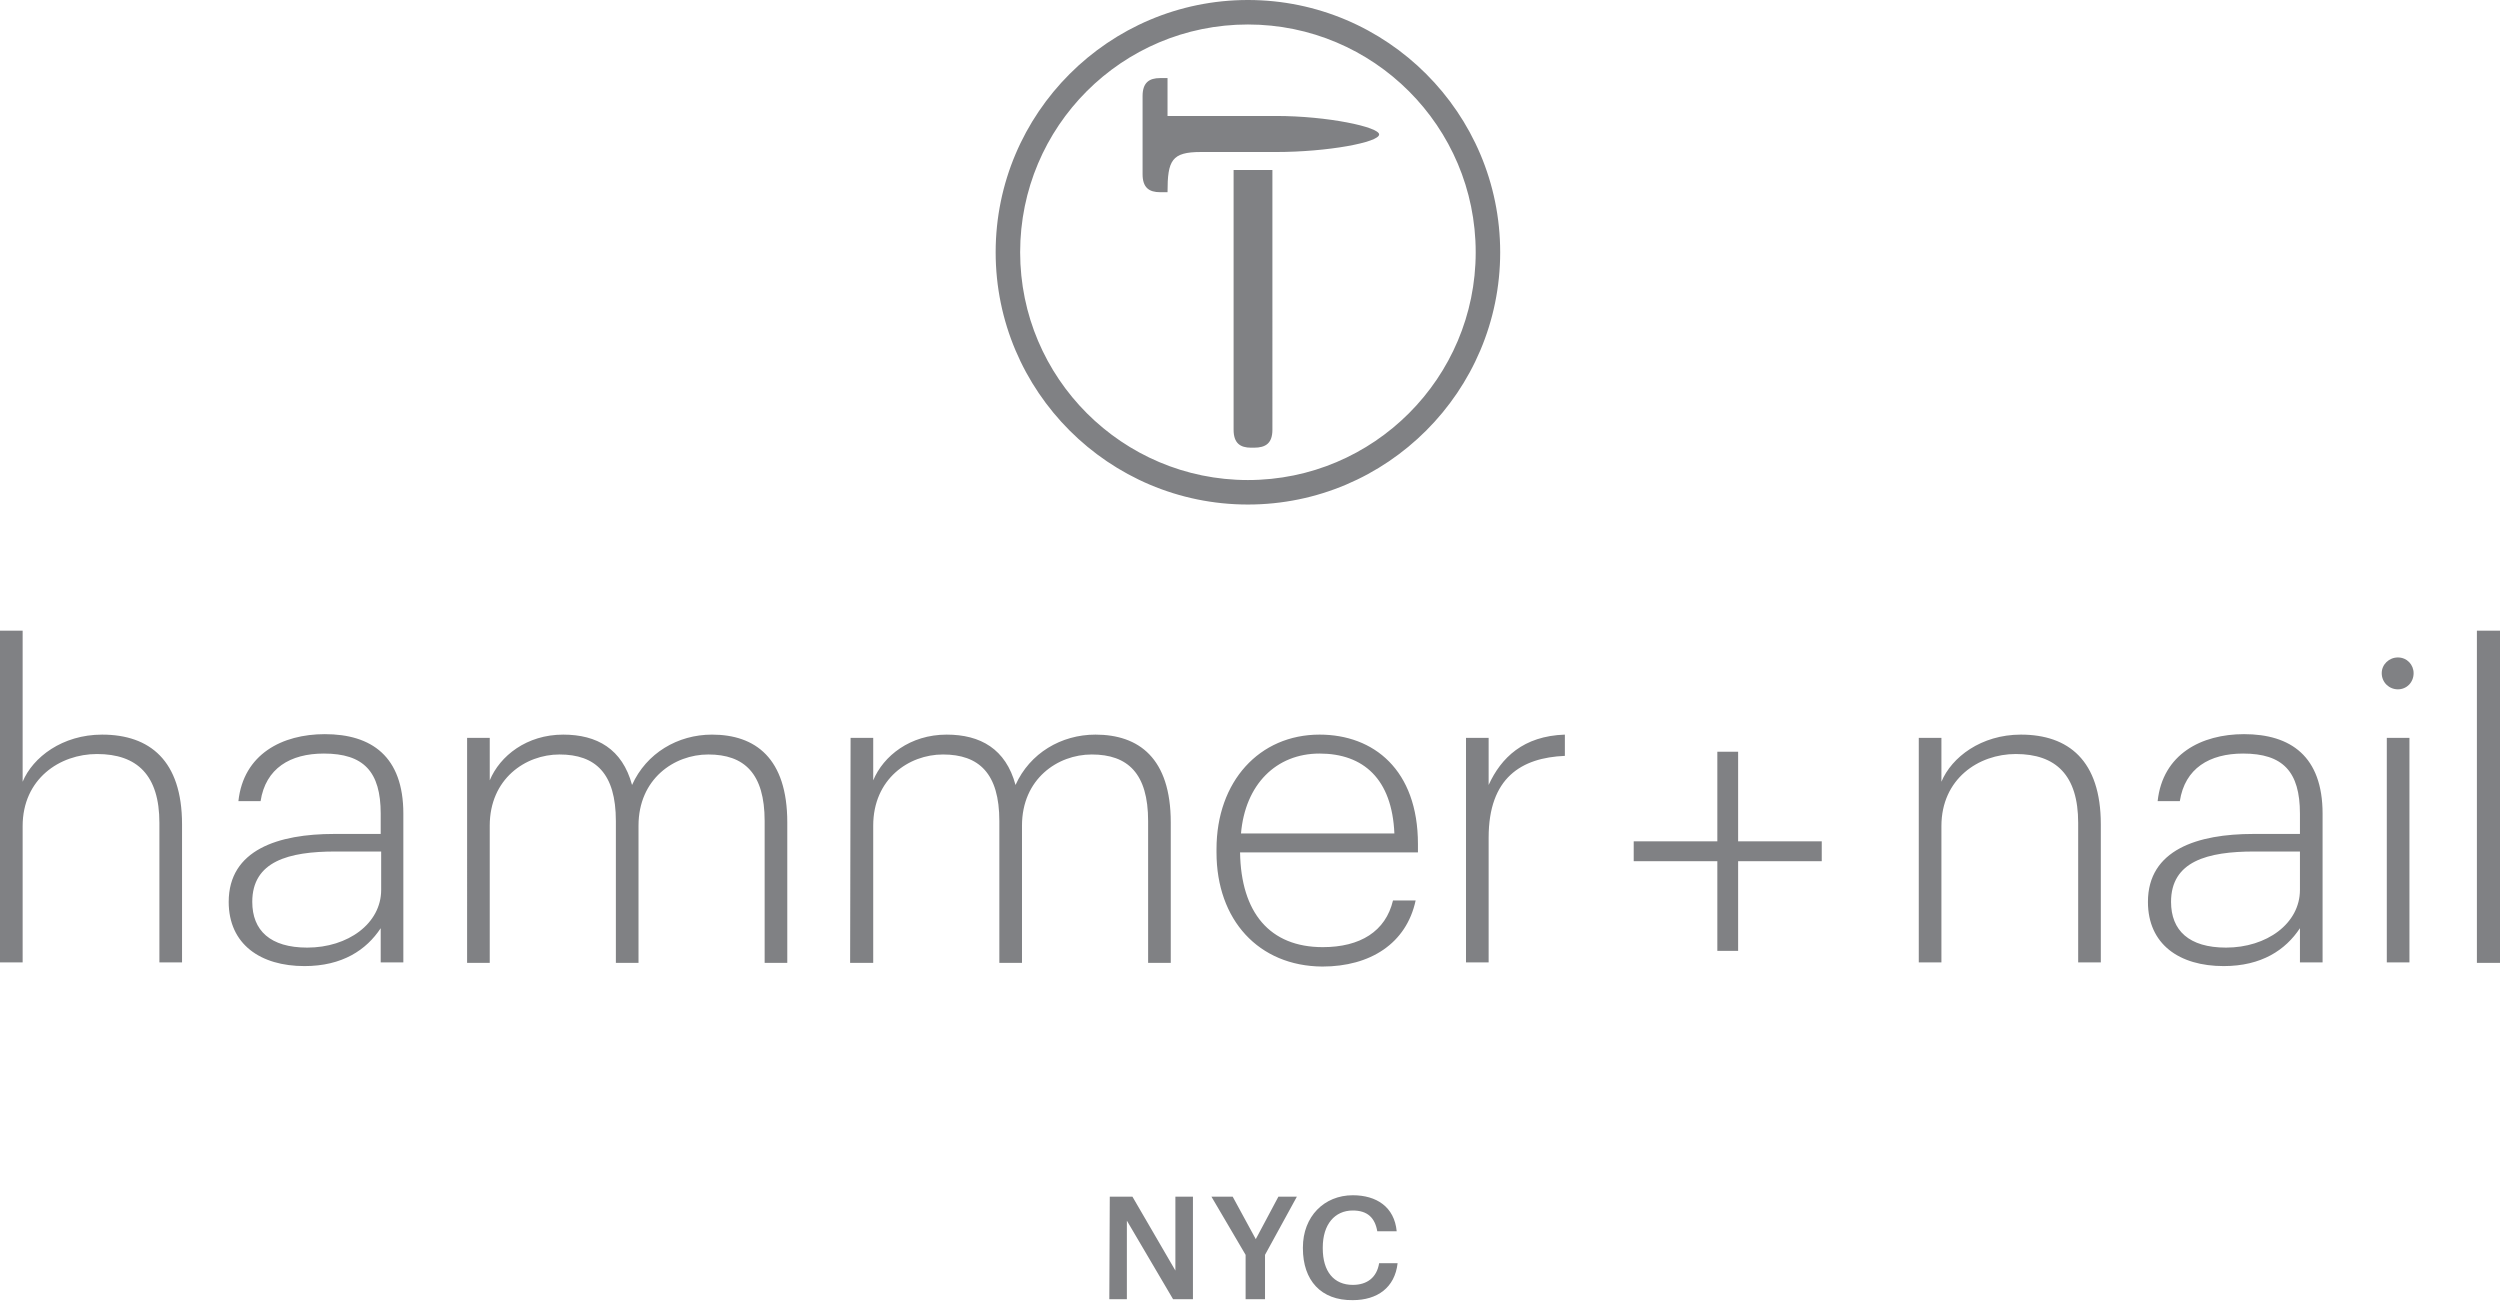 <?xml version="1.0" encoding="utf-8"?>
<!-- Generator: Adobe Illustrator 18.1.0, SVG Export Plug-In . SVG Version: 6.00 Build 0)  -->
<!DOCTYPE svg PUBLIC "-//W3C//DTD SVG 1.1//EN" "http://www.w3.org/Graphics/SVG/1.1/DTD/svg11.dtd">
<svg version="1.1" id="Layer_1" xmlns="http://www.w3.org/2000/svg" xmlns:xlink="http://www.w3.org/1999/xlink" x="0px" y="0px"
	 width="541.1px" height="281.5px" viewBox="171 -40.5 541.1 281.5" enable-background="new 171 -40.5 541.1 281.5"
	 xml:space="preserve">
<path fill="#808184" d="M171,96h4.9v32.7c2.2-5.3,8.6-10.2,17.2-10.2c10.3,0,17.3,5.6,17.3,19.4v29.9h-4.9v-30.2
	c0-10.3-4.8-14.9-13.5-14.9c-8.1,0-16.1,5.4-16.1,15.6v29.5H171V96z M220.5,154.7c0-11.3,10.8-14.7,22.8-14.7h10.1v-4.4
	c0-9.1-3.7-13-12.3-13c-7.3,0-12.6,3.2-13.7,10.3h-4.8c1.1-10.2,9.5-14.5,18.7-14.5c10.1,0,17,4.8,17,17.2v32.2h-4.9v-7.4
	c-3.1,4.7-8.3,8.2-16.5,8.2C227.4,168.6,220.5,163.9,220.5,154.7z M253.5,152.1v-8.3h-9.9c-10.1,0-18,2.1-18,10.9
	c0,6.2,3.9,9.9,11.9,9.9C246.3,164.6,253.5,159.4,253.5,152.1z M272.1,119.2h4.9v9.2c2.2-5.3,8-9.9,15.9-9.9
	c7.3,0,12.8,3.1,14.9,10.9c3.1-6.9,9.9-10.9,17.3-10.9c9.4,0,16.3,5.1,16.3,19v30.4h-4.9v-30.7c0-10.3-4.4-14.4-12.2-14.4
	c-7.4,0-15.1,5.3-15.1,15.4v29.7h-4.9v-30.7c0-10.3-4.4-14.4-12.2-14.4c-7.4,0-15.1,5.3-15.1,15.4v29.7h-4.9V119.2L272.1,119.2z
	 M355.1,119.2h4.9v9.2c2.2-5.3,8-9.9,15.9-9.9c7.3,0,12.8,3.1,14.9,10.9c3.1-6.9,9.9-10.9,17.3-10.9c9.4,0,16.3,5.1,16.3,19v30.4
	h-4.9v-30.7c0-10.3-4.4-14.4-12.2-14.4c-7.4,0-15.1,5.3-15.1,15.4v29.7h-4.9v-30.7c0-10.3-4.4-14.4-12.2-14.4
	c-7.4,0-15.1,5.3-15.1,15.4v29.7H355L355.1,119.2L355.1,119.2z M434.3,144v-0.7c0-14.7,9.3-24.8,22.3-24.8
	c11.7,0,21.3,7.6,21.3,23.7v1.8h-38.5c0.2,13,6.4,20.5,17.9,20.5c8.1,0,13.6-3.4,15.2-10.1h4.9c-2,9.3-9.8,14.3-20.2,14.3
	C443.4,168.6,434.3,158.6,434.3,144z M472.8,139.9c-0.5-11.8-6.7-17.3-16.2-17.3c-9.4,0-16.1,6.7-17,17.3H472.8z M488.3,119.2h4.9
	v10.2c2.7-5.9,7.5-10.6,16.5-10.9v4.6c-9.4,0.4-16.5,4.7-16.5,17.7v27h-4.9V119.2z M542.7,145.9h-18.1v-4.3h18.1v-19.4h4.5v19.4
	h18.1v4.3h-18.1v19.4h-4.5V145.9z M586.3,119.2h4.9v9.5c2.2-5.3,8.6-10.2,17.2-10.2c10.3,0,17.3,5.6,17.3,19.4v29.9h-4.9v-30.2
	c0-10.3-4.8-14.9-13.5-14.9c-8.1,0-16.1,5.4-16.1,15.6v29.5h-4.9V119.2z M635.9,154.7c0-11.3,10.8-14.7,22.8-14.7h10.1v-4.4
	c0-9.1-3.7-13-12.3-13c-7.3,0-12.6,3.2-13.7,10.3H638c1.1-10.2,9.5-14.5,18.7-14.5c10.1,0,17,4.8,17,17.2v32.2h-4.9v-7.4
	c-3.1,4.7-8.3,8.2-16.5,8.2C642.7,168.6,635.9,163.9,635.9,154.7z M668.8,152.1v-8.3h-9.9c-10.1,0-18,2.1-18,10.9
	c0,6.2,3.9,9.9,11.9,9.9C661.6,164.6,668.8,159.4,668.8,152.1z M686.5,105.2c0-1.9,1.6-3.4,3.5-3.4c2,0,3.4,1.6,3.4,3.4
	c0,2-1.5,3.5-3.4,3.5S686.5,107.2,686.5,105.2z M687.6,119.2h4.9v48.6h-4.9V119.2z M707.1,96h5v71.9h-5V96z M411.2,218.5h4.9l9.3,16
	v-16h3.8v22.2h-4.3l-10-17v17h-3.8L411.2,218.5L411.2,218.5z M440.6,231.1l-7.4-12.6h4.6l5,9.2l4.9-9.2h4l-6.9,12.6v9.6h-4.2
	L440.6,231.1L440.6,231.1z M453,229.7v-0.2c0-6.7,4.6-11.3,10.8-11.3c5.1,0,9,2.5,9.5,7.8h-4.2c-0.5-2.9-2.1-4.5-5.3-4.5
	c-3.9,0-6.5,3-6.5,8v0.2c0,5,2.4,7.9,6.5,7.9c3.1,0,5.2-1.6,5.7-4.7h4c-0.6,5.3-4.4,8-9.7,8C456.9,241,453,236.6,453,229.7z
	 M438,52.5c0,2.9,1.4,3.9,3.8,3.9h0.6c2.6,0,4-1,4-3.9V-3.7H438L438,52.5L438,52.5z M422.1-23.6c-2.4,0-3.8,1-3.8,3.9v16.9
	c0,2.9,1.4,3.9,3.8,3.9h1.6c0-6.9,0.9-8.7,7.2-8.7h16.3c11.2,0,22.3-2.1,22.3-3.8c0-1.6-11.1-4-22.3-4h-23.5v-8.2L422.1-23.6
	L422.1-23.6z M441.1-35.2c27.2,0,49.3,22.1,49.3,49.3s-22.1,49.3-49.3,49.3c-27.2,0-49.3-22.1-49.3-49.3S413.8-35.2,441.1-35.2
	 M441.1-40.5c-30.1,0-54.6,24.5-54.6,54.6c0,30.1,24.5,54.6,54.6,54.6c30.1,0,54.6-24.5,54.6-54.6C495.7-16,471.2-40.5,441.1-40.5
	L441.1-40.5z"/>
</svg>
